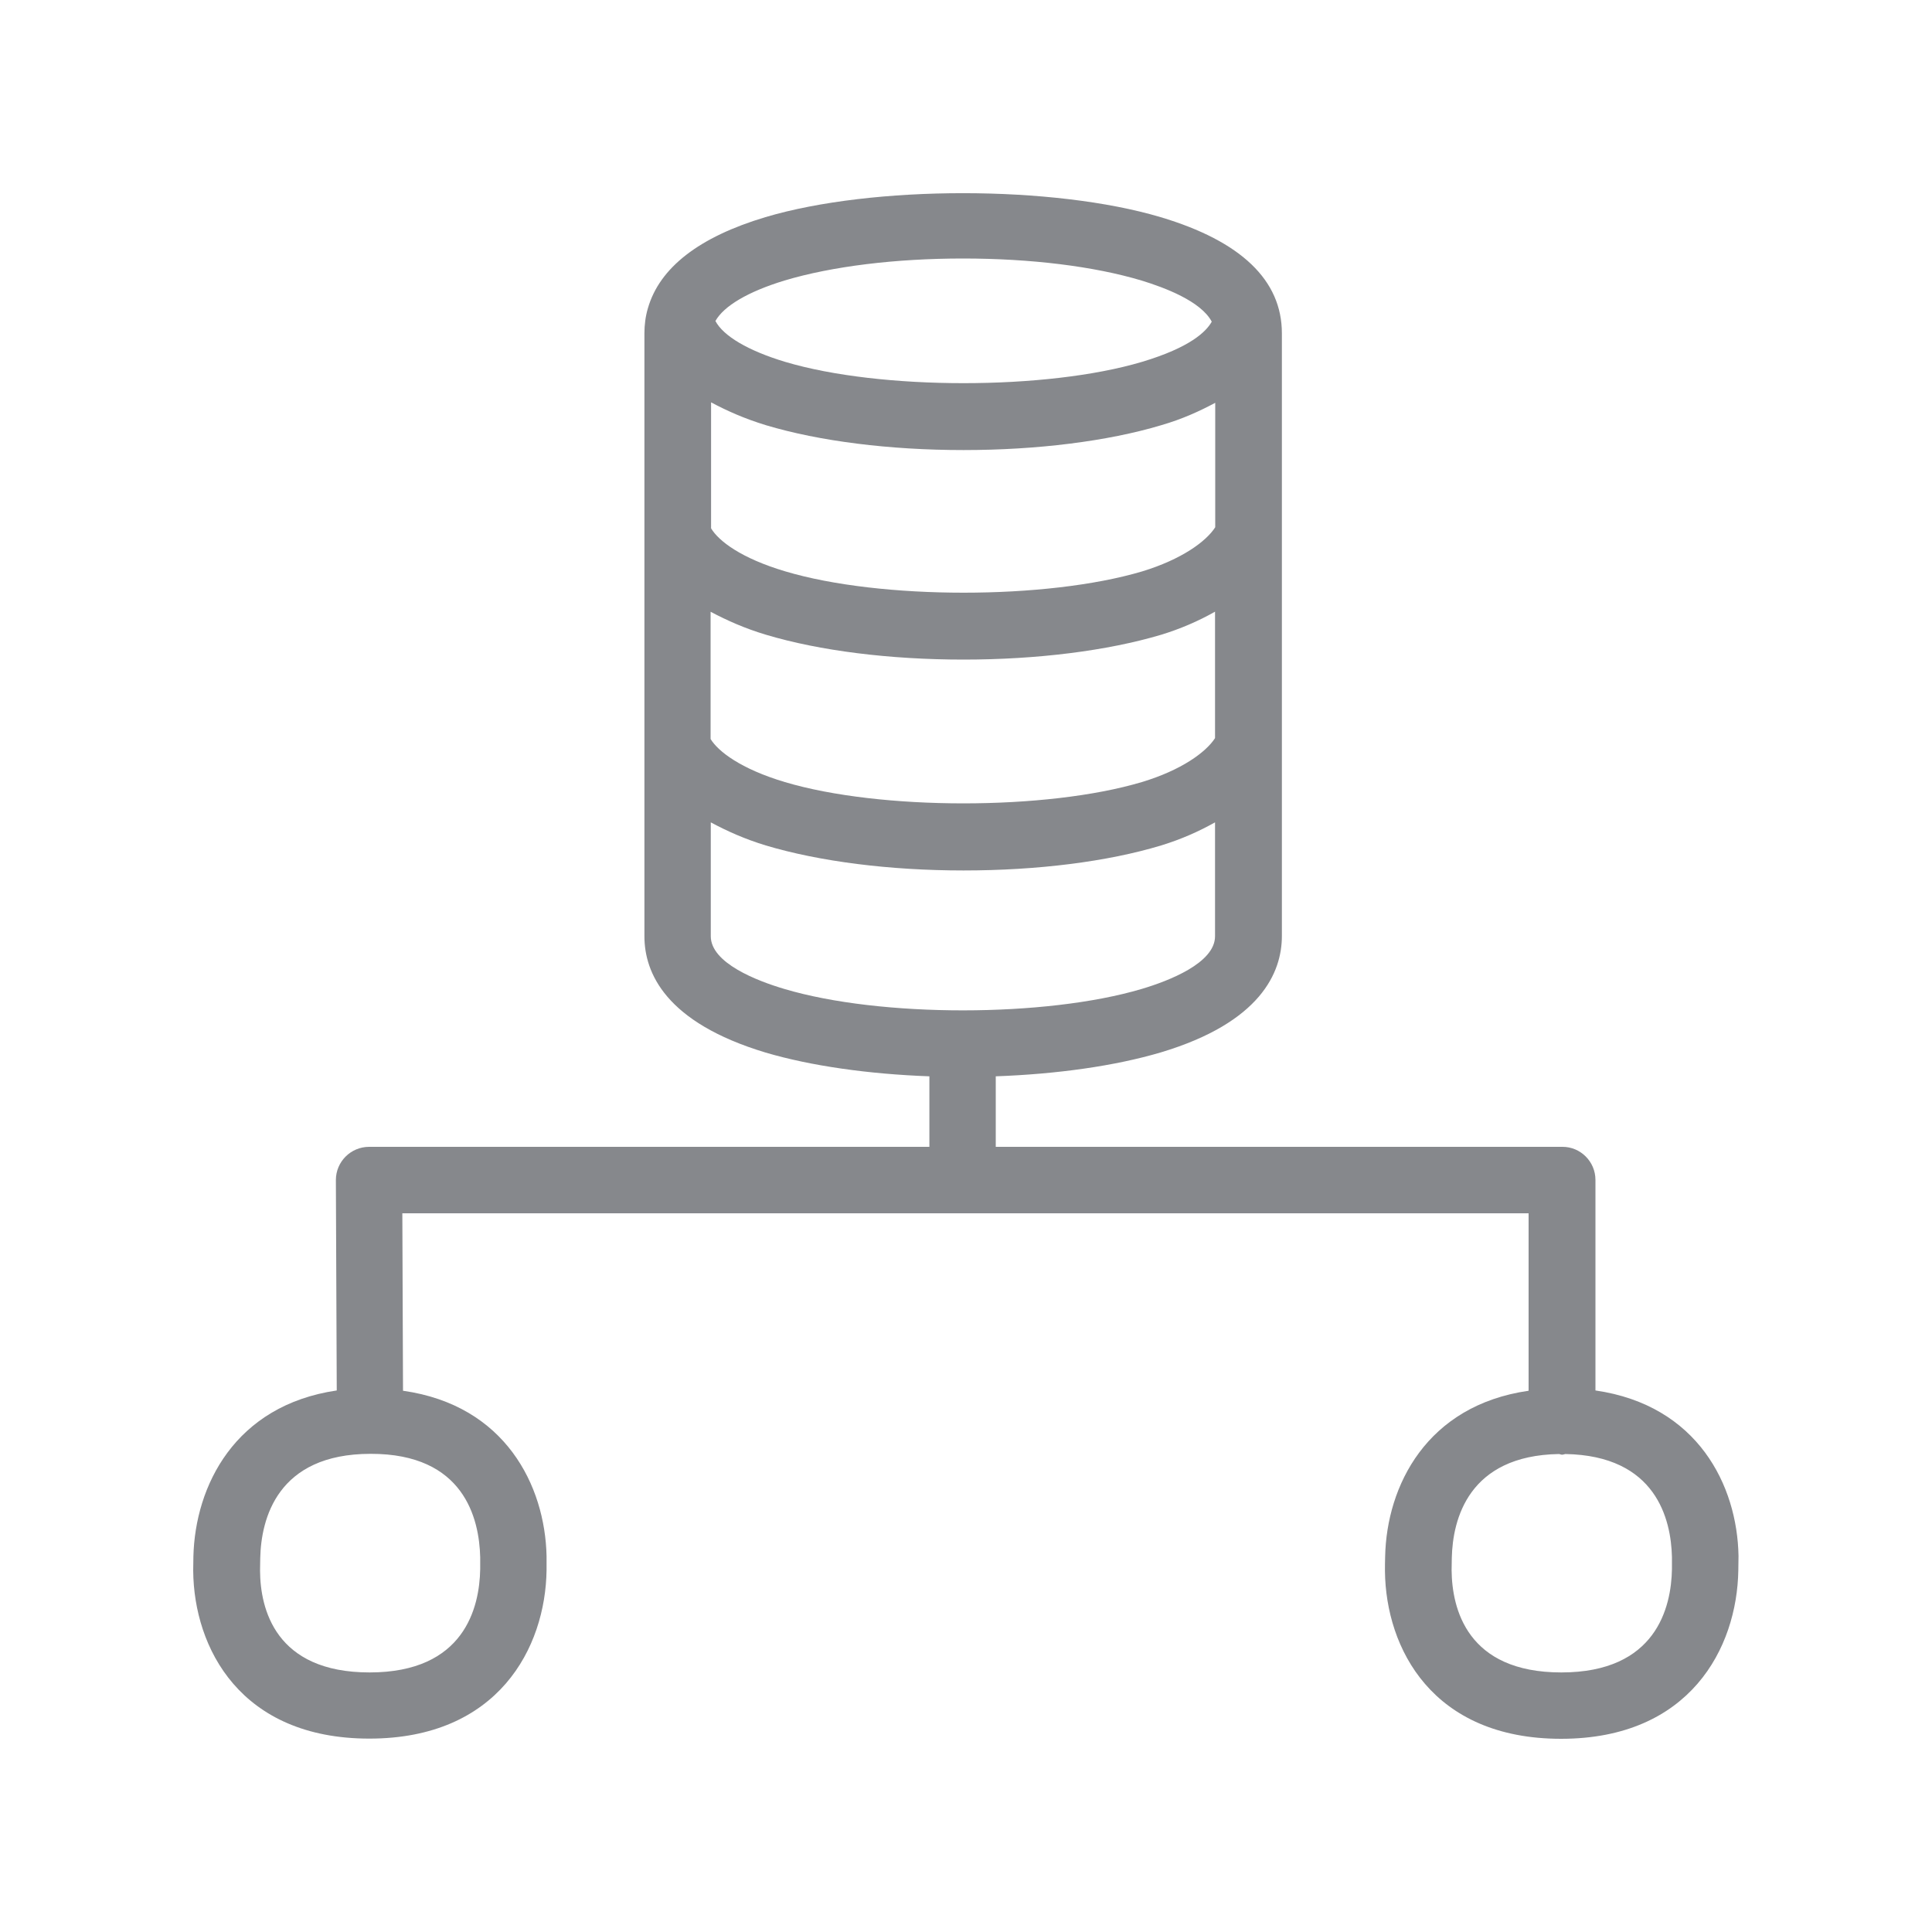 <svg width="20" height="20" viewBox="0 0 20 20" fill="none" xmlns="http://www.w3.org/2000/svg">
<path fill-rule="evenodd" clip-rule="evenodd" d="M16.163 17.313C15.184 17.313 15.031 16.65 15.027 16.256V16.254L15.029 16.127C15.038 15.728 15.2 15.068 16.138 15.052C16.147 15.052 16.158 15.059 16.17 15.059C16.181 15.059 16.19 15.055 16.204 15.052C17.144 15.068 17.299 15.726 17.308 16.12V16.243C17.301 16.641 17.144 17.313 16.163 17.313ZM4.971 16.12V16.243C4.964 16.643 4.807 17.313 3.826 17.313C2.847 17.313 2.694 16.652 2.692 16.259L2.694 16.129C2.703 15.726 2.867 15.05 3.837 15.05C4.804 15.048 4.961 15.719 4.971 16.12ZM7.358 9.692V8.513C7.527 8.604 7.711 8.686 7.927 8.752C8.483 8.918 9.209 9.011 9.974 9.011C10.739 9.011 11.465 8.92 12.02 8.752C12.229 8.688 12.412 8.606 12.578 8.513V9.692C12.578 9.969 12.1 10.154 11.817 10.238C10.825 10.532 9.116 10.534 8.121 10.238C7.836 10.154 7.358 9.969 7.358 9.692ZM8.121 2.904C8.615 2.756 9.273 2.676 9.969 2.676C10.668 2.676 11.323 2.756 11.817 2.904C12.056 2.977 12.432 3.118 12.544 3.33C12.487 3.432 12.323 3.596 11.822 3.746C10.834 4.04 9.113 4.04 8.128 3.746C7.743 3.63 7.488 3.478 7.406 3.323C7.493 3.168 7.741 3.02 8.121 2.904ZM7.358 6.334C7.527 6.423 7.709 6.505 7.93 6.571C8.485 6.737 9.211 6.828 9.974 6.828C10.736 6.828 11.462 6.737 12.02 6.571C12.213 6.512 12.402 6.432 12.578 6.332V7.641C12.484 7.787 12.229 7.973 11.82 8.096C10.834 8.39 9.111 8.39 8.125 8.096C7.666 7.959 7.433 7.777 7.356 7.65V6.334H7.358ZM7.93 4.402C8.485 4.568 9.211 4.659 9.974 4.659C10.736 4.659 11.465 4.568 12.02 4.402C12.241 4.338 12.418 4.256 12.58 4.17V5.458C12.487 5.604 12.234 5.79 11.824 5.915C10.834 6.209 9.116 6.209 8.13 5.915C7.672 5.779 7.44 5.601 7.361 5.469V4.165C7.522 4.251 7.704 4.333 7.93 4.402ZM17.997 16.106C17.984 15.378 17.576 14.547 16.516 14.394V12.214C16.516 12.025 16.361 11.87 16.172 11.872H10.308V11.142C10.943 11.119 11.542 11.035 12.018 10.894C13.051 10.584 13.27 10.067 13.27 9.689V3.45C13.27 2.902 12.849 2.497 12.015 2.248C10.907 1.918 9.038 1.916 7.923 2.248C7.238 2.453 6.828 2.77 6.707 3.191C6.682 3.275 6.671 3.364 6.671 3.45V9.692C6.671 10.07 6.889 10.584 7.925 10.896C8.396 11.035 8.993 11.119 9.621 11.142V11.872H3.821C3.632 11.872 3.477 12.025 3.477 12.216L3.486 14.394C2.43 14.549 2.02 15.382 2.002 16.113L2 16.259V16.261C2.007 17.06 2.489 17.998 3.823 17.998C5.157 17.998 5.647 17.058 5.658 16.254V16.108C5.642 15.38 5.232 14.547 4.172 14.397L4.165 12.56H15.824V14.397C14.767 14.549 14.355 15.382 14.339 16.111C14.337 16.159 14.337 16.215 14.337 16.265C14.346 17.064 14.827 18 16.16 18C17.494 18 17.982 17.06 17.995 16.256L17.997 16.106Z" fill="#86888C"/>
</svg>
